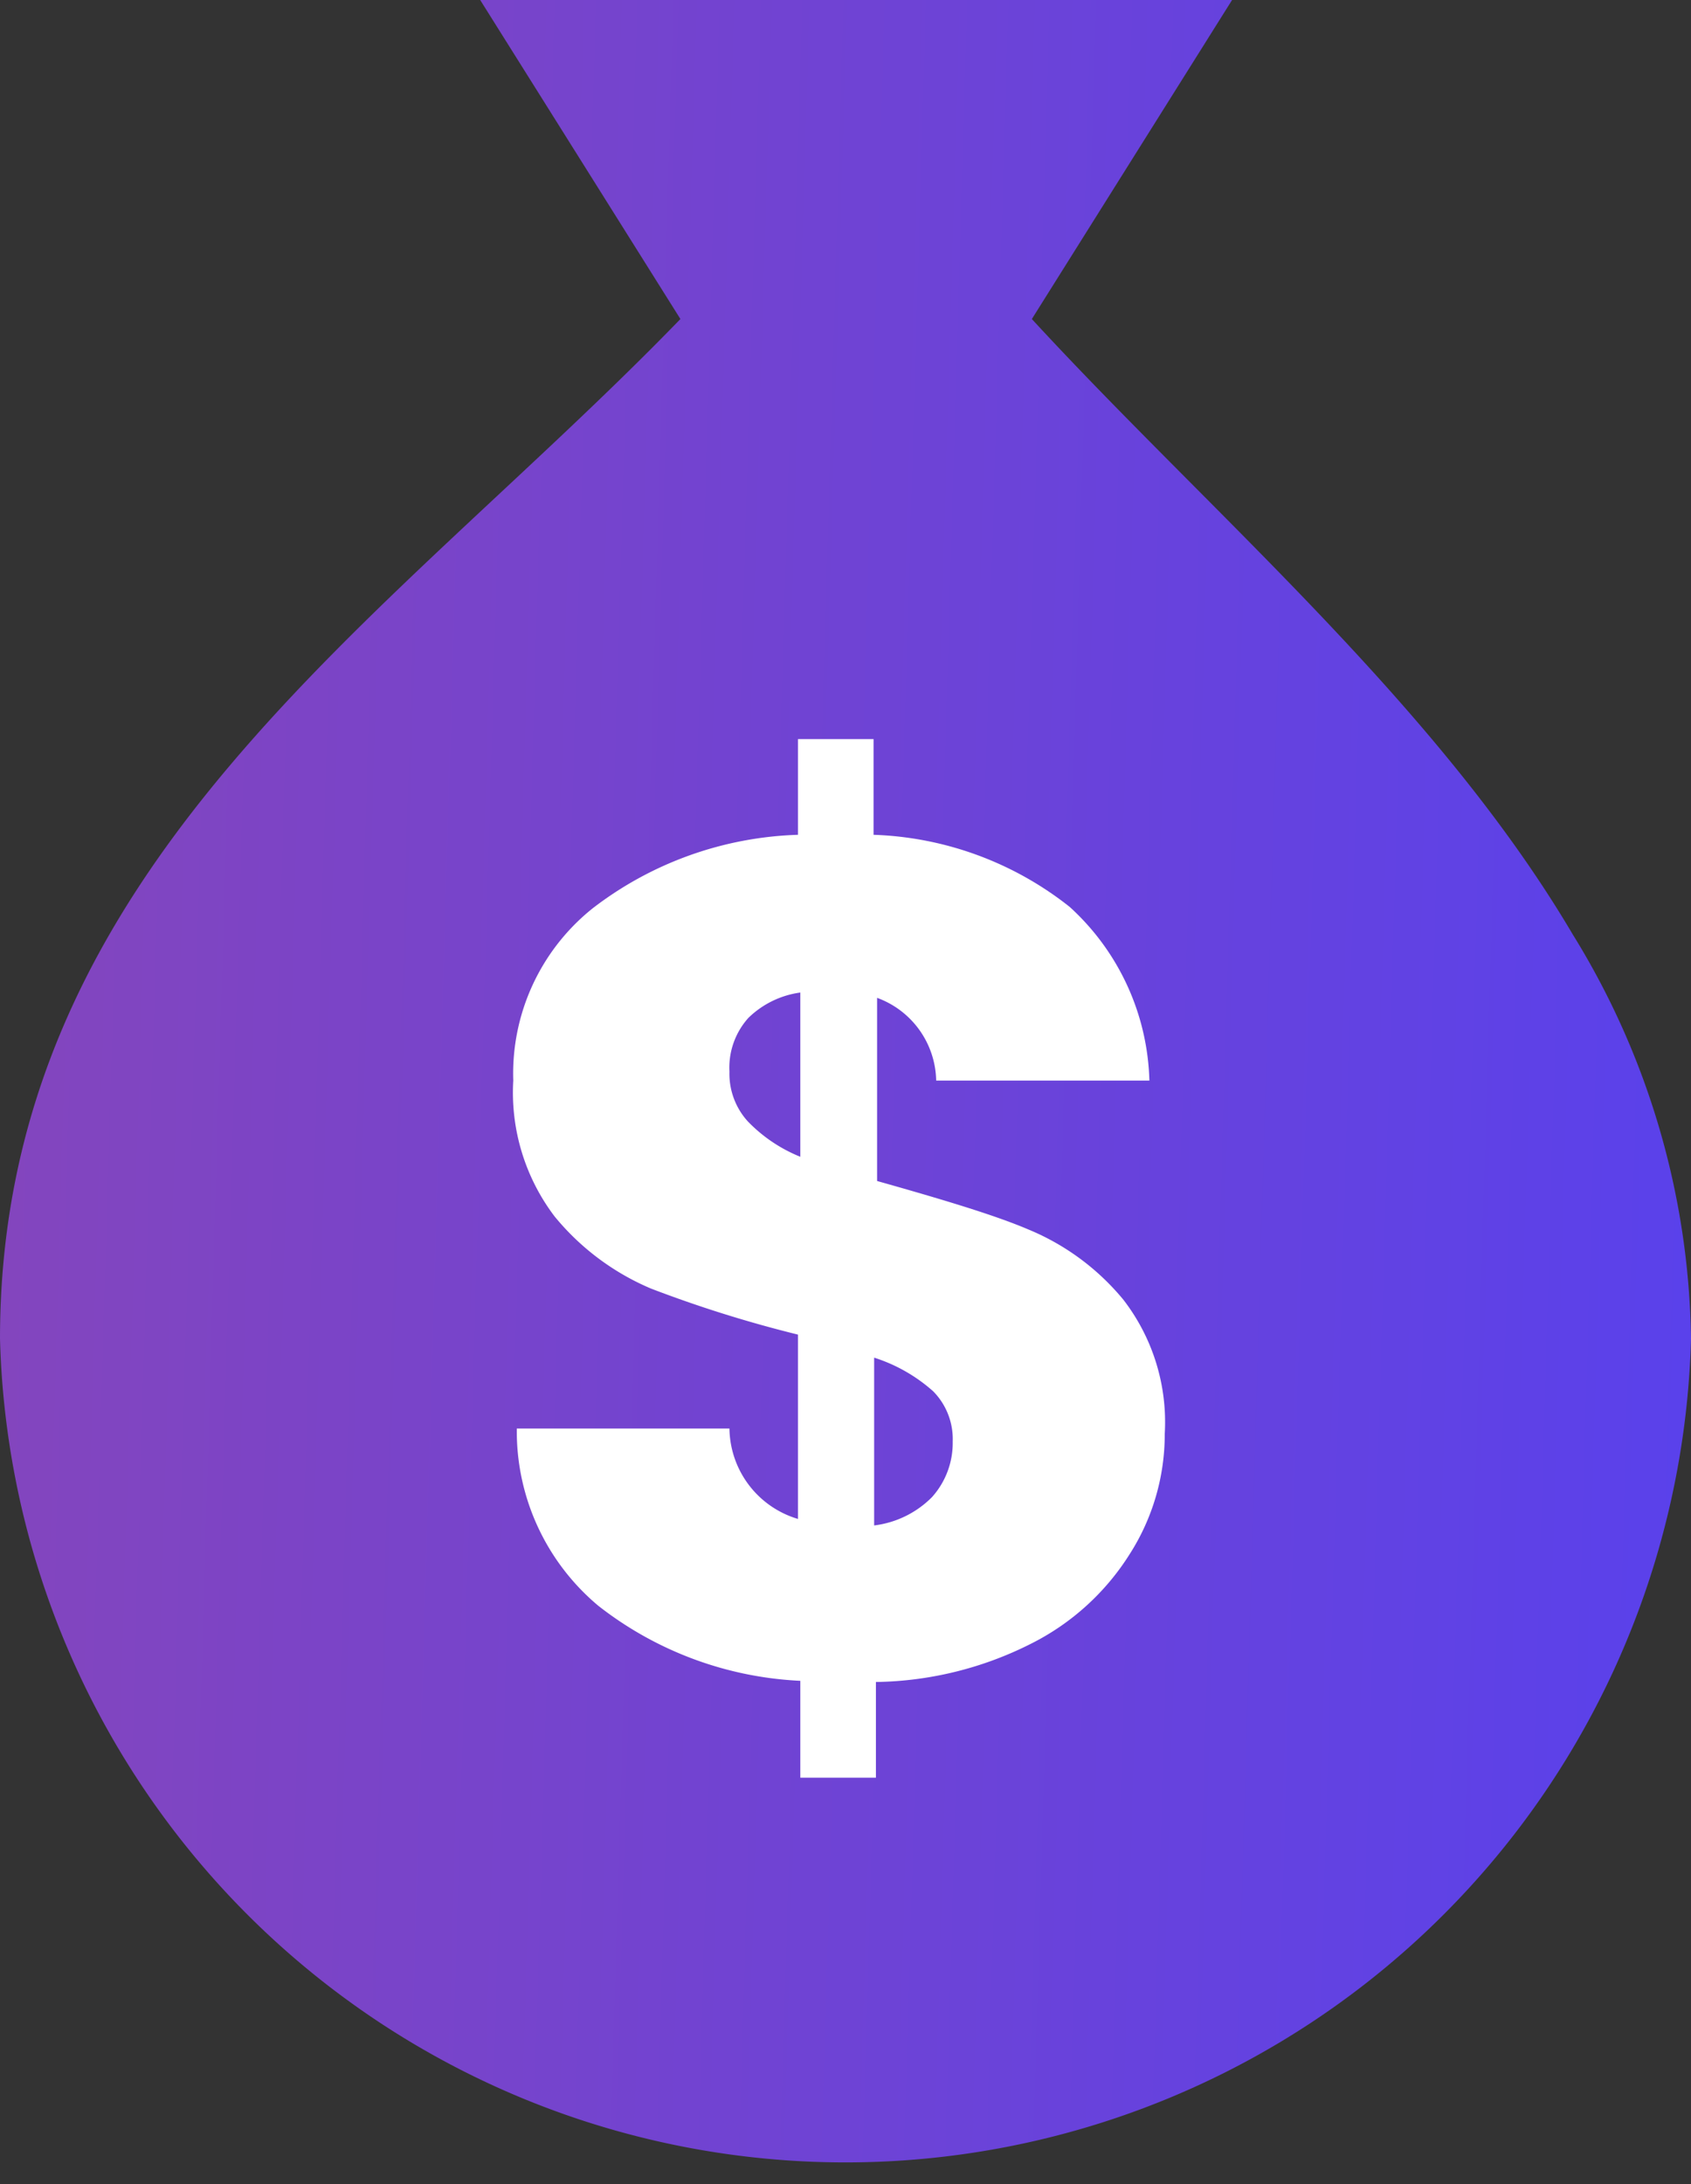 <svg id="Layer_1" data-name="Layer 1" xmlns="http://www.w3.org/2000/svg" xmlns:xlink="http://www.w3.org/1999/xlink" viewBox="0 0 28.63 36.97"><rect x="0" y="0" width="28.63" height="36.97" fill="#333333" stroke="none"/><defs><style>.cls-1{fill:url(#linear-gradient);}.cls-2{fill:#fff;}</style><linearGradient id="linear-gradient" x1="235.78" y1="249.39" x2="264.4" y2="250.23" gradientUnits="userSpaceOnUse"><stop offset="0" stop-color="#8345be"/><stop offset="1" stop-color="#5a41eb"/></linearGradient></defs><path class="cls-1" d="M262.28,247.23c-2.3-3.9-6.14-7.14-9.16-10.42l3.39-5.4H243.78l3.39,5.4c-5,5.16-11.52,9.26-11.52,17.26a14.32,14.32,0,0,0,28.63,0A13.33,13.33,0,0,0,262.28,247.23Z" transform="translate(-235.65 -231.41)"/><path class="cls-2" d="M254.78,257.71a4.19,4.19,0,0,1-1.67,1.52,6,6,0,0,1-2.63.65v1.62H249.2v-1.64a6,6,0,0,1-3.42-1.27,3.85,3.85,0,0,1-1.38-3H248a1.62,1.62,0,0,0,1.16,1.53V254a21,21,0,0,1-2.49-.78,4.25,4.25,0,0,1-1.63-1.22,3.47,3.47,0,0,1-.7-2.3,3.58,3.58,0,0,1,1.35-2.92,6,6,0,0,1,3.47-1.24v-1.62h1.28v1.62a5.65,5.65,0,0,1,3.32,1.22,4.12,4.12,0,0,1,1.35,2.94H251.5a1.52,1.52,0,0,0-1-1.4v3.1c1.1.31,2,.58,2.56.82a4.12,4.12,0,0,1,1.61,1.19,3.39,3.39,0,0,1,.7,2.27A3.76,3.76,0,0,1,254.78,257.71Zm-6.47-7.32a2.57,2.57,0,0,0,.89.6v-2.78a1.56,1.56,0,0,0-.88.43,1.26,1.26,0,0,0-.32.91A1.2,1.2,0,0,0,248.31,250.39Zm3.12,6.36a1.37,1.37,0,0,0,.35-.94,1.15,1.15,0,0,0-.33-.85,2.76,2.76,0,0,0-1-.57v2.84A1.66,1.66,0,0,0,251.43,256.75Z" transform="translate(-235.65 -231.41)"/></svg>